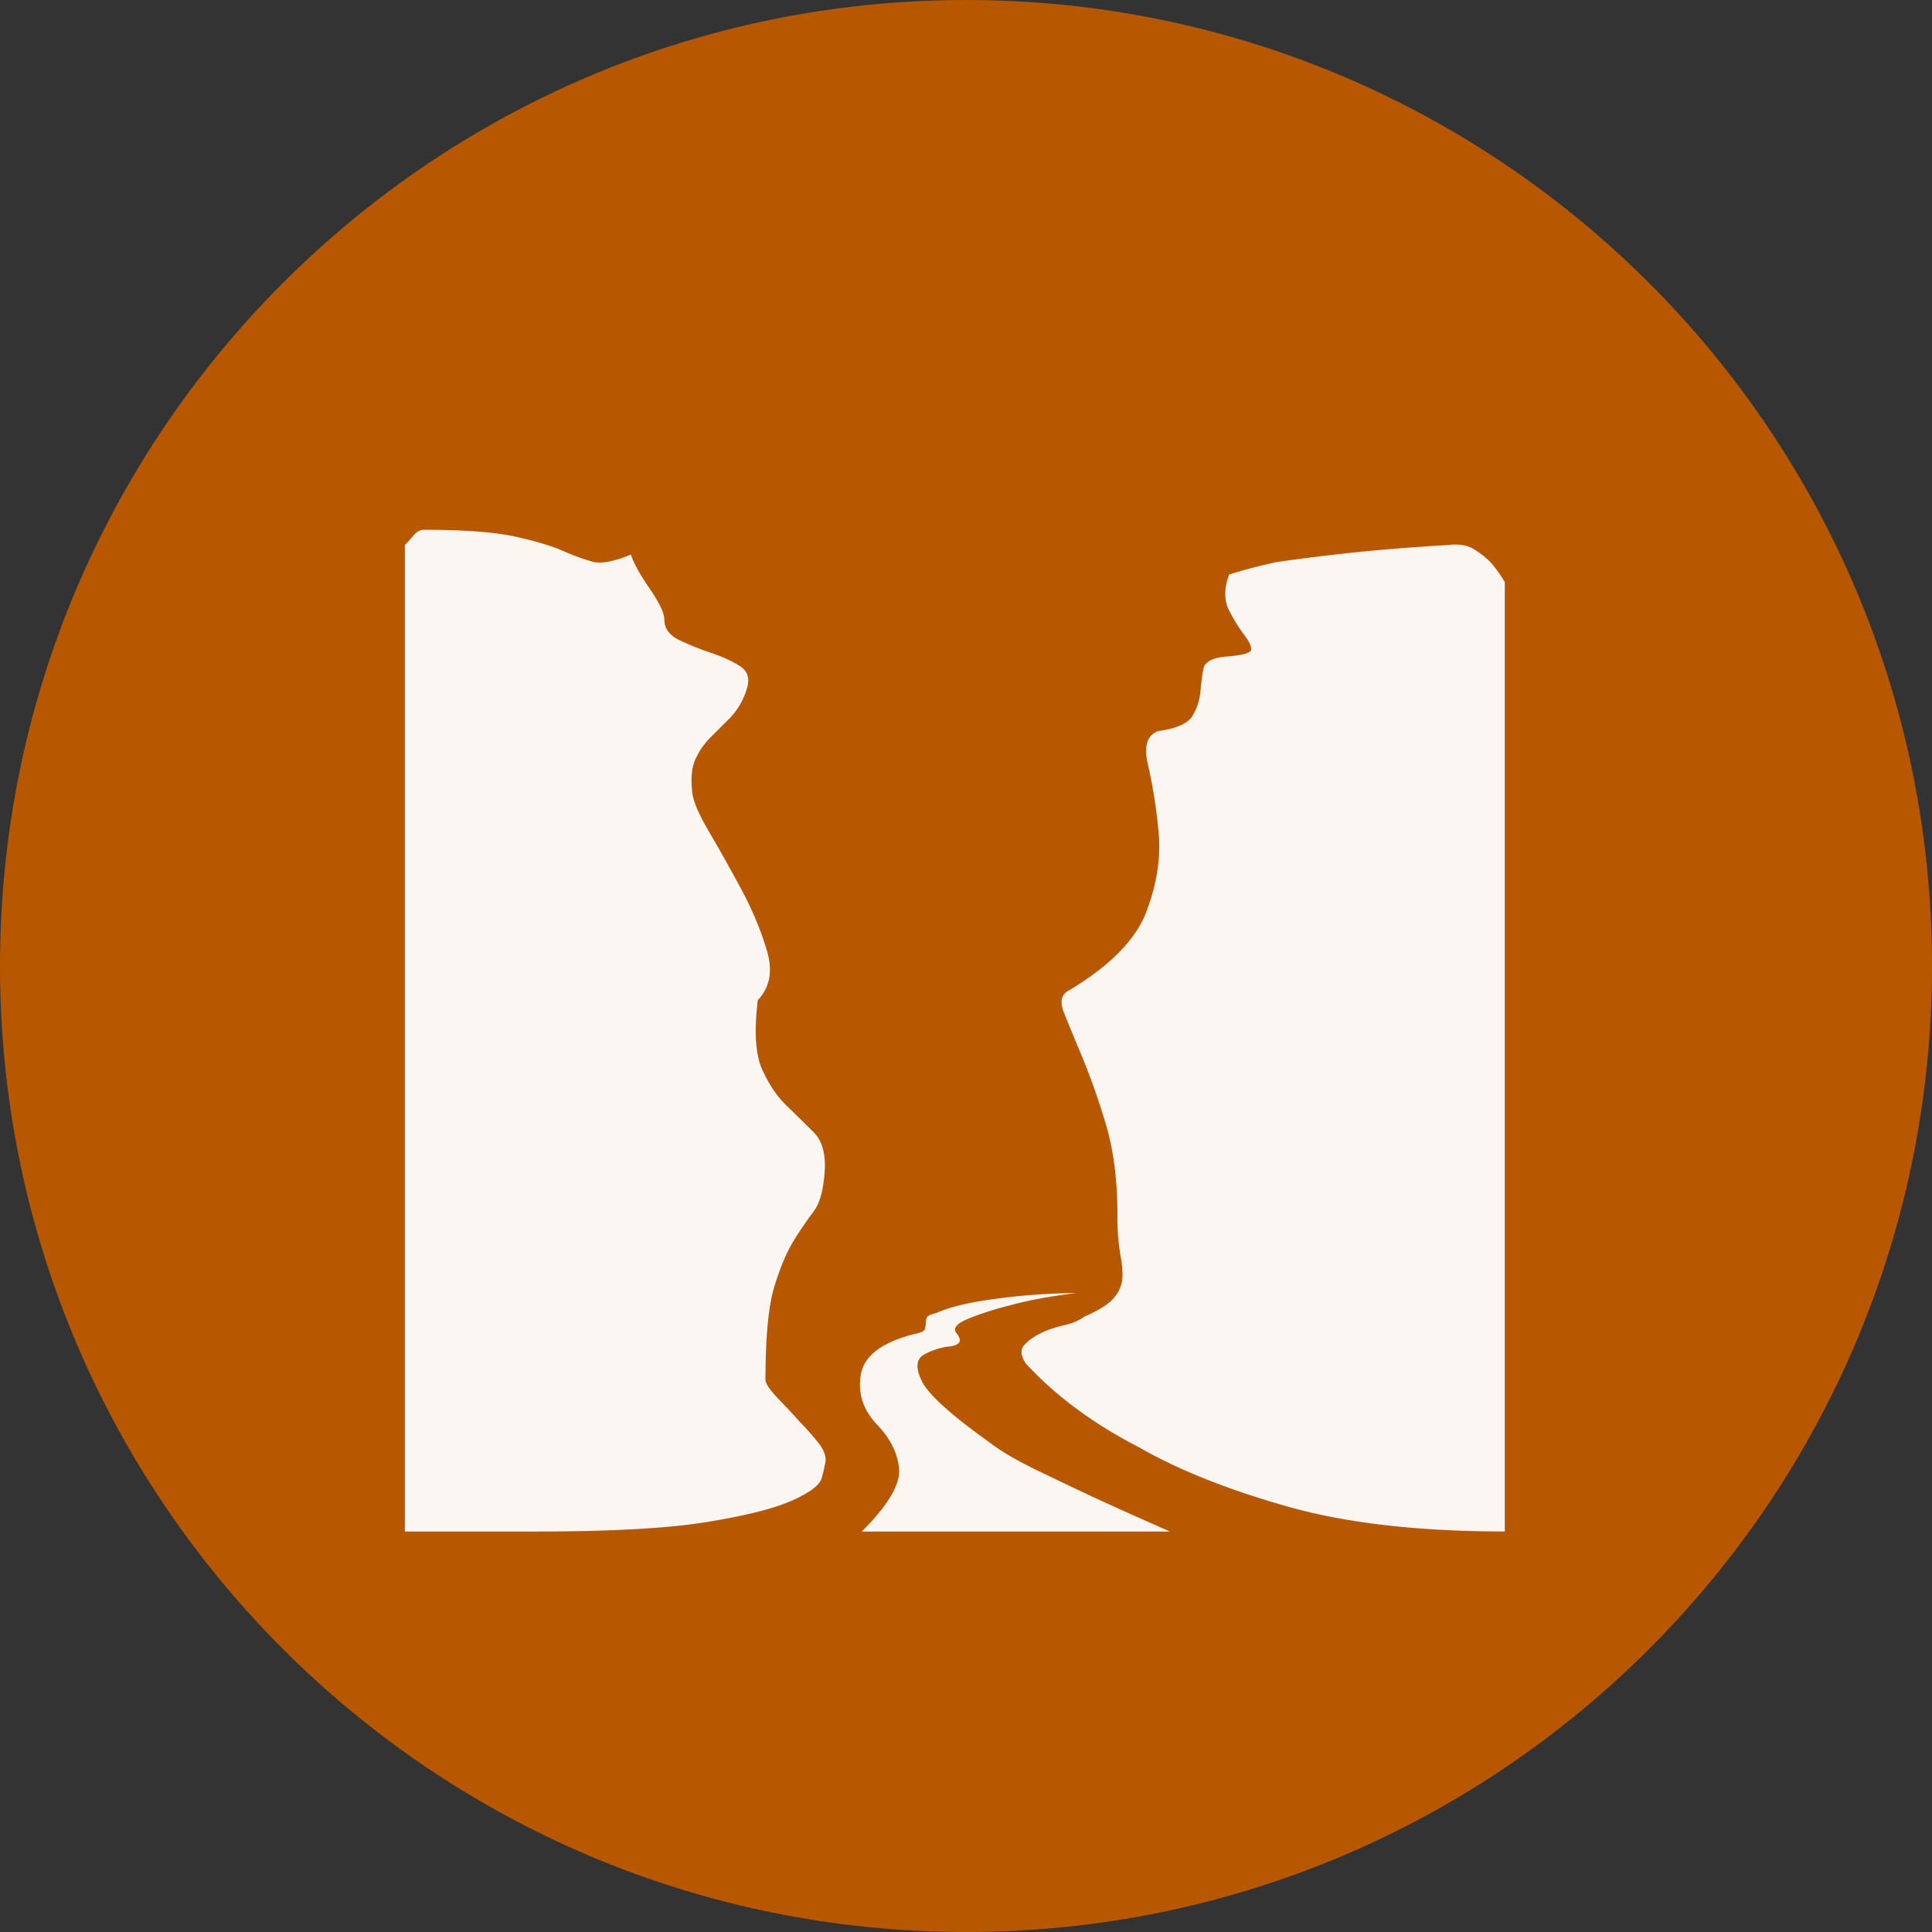 <svg xmlns="http://www.w3.org/2000/svg" version="1.2" viewBox="0 0 42.52 42.52" height="56.693" width="56.693">
   <rect x="0" y="0" width="42.52" height="42.52" fill="#333333" stroke="none"/>
   <g stroke-linejoin="bevel" stroke-linecap="square" fill-rule="evenodd" stroke="none" fill="none" font-weight="400"
      font-size="7.8" font-family="'MS Shell Dlg 2'">
      <path
         d="M42.52 21.26C42.52 33 33 42.52 21.26 42.52 9.518 42.52 0 33 0 21.26 0 9.518 9.518 0 21.26 0 33 0 42.52 9.518 42.52 21.26"
         vector-effect="non-scaling-stroke" fill="#b75800" />
      <path
         d="M31.858 11.995c.238-.028.427 0 .567.084.14.084.266.182.378.294.112.126.217.273.315.44v20.892c-1.904 0-3.507-.185-4.808-.556-1.302-.371-2.38-.802-3.234-1.292-1.008-.518-1.84-1.133-2.498-1.847-.112-.168-.126-.301-.042-.4.084-.097.203-.185.357-.262.154-.077.325-.136.514-.178.189-.042.34-.105.451-.19.322-.14.54-.276.651-.409a.752.752 0 00.19-.409c.013-.14 0-.325-.043-.556a4.854 4.854 0 01-.063-.85c0-.785-.087-1.463-.262-2.037a15.378 15.378 0 00-.515-1.46c-.167-.398-.3-.72-.398-.965-.098-.245-.063-.41.105-.494.91-.546 1.48-1.127 1.71-1.742.232-.616.32-1.204.263-1.764a11.245 11.245 0 00-.23-1.46c-.099-.412-.022-.66.23-.745.406-.056.658-.171.756-.346a1.28 1.28 0 00.168-.525c.014-.175.035-.34.063-.493.028-.154.189-.245.483-.273.364-.028.553-.077.567-.147.014-.07-.035-.179-.147-.326a3.723 3.723 0 01-.336-.546c-.112-.217-.112-.48 0-.787.252-.084.595-.175 1.029-.273a46.28 46.28 0 011.49-.189c.616-.07 1.38-.133 2.289-.189M17.58 31.27c.14.14.283.301.43.483.147.182.193.35.137.504 0 .028-.021.12-.063.273-.042.154-.26.319-.651.494-.392.175-1.015.332-1.869.472-.854.14-2.114.21-3.78.21H8.91v-21.71c.056-.056.12-.126.19-.21.07-.084.146-.126.23-.126.882 0 1.547.05 1.995.147.448.098.801.203 1.06.315a5 5 0 00.661.242c.182.048.462-.004.84-.158.056.182.193.43.41.745.217.315.325.543.325.683 0 .196.109.346.326.451.217.105.451.2.703.284.252.084.465.182.64.294.175.112.22.287.137.524a1.554 1.554 0 01-.368.62l-.43.43c-.126.126-.231.277-.315.452-.084.175-.112.402-.084.682 0 .196.12.497.357.903.238.406.48.836.724 1.291.245.455.434.906.567 1.354.133.448.067.812-.2 1.092-.083.686-.052 1.193.095 1.522.147.33.326.595.536.798.21.203.41.4.598.588.19.19.27.48.242.872-.028.405-.109.696-.242.87a8.717 8.717 0 00-.43.63c-.154.246-.298.582-.43 1.009-.134.426-.2 1.116-.2 2.068 0 .084.101.23.304.44.203.21.347.365.43.462m3.486-1.91c.112.154.056.245-.168.273a1.442 1.442 0 00-.577.189c-.161.098-.172.29-.032.577.14.287.63.732 1.47 1.333.252.196.602.403 1.05.62.448.217.882.423 1.301.62.518.237 1.064.482 1.638.734h-6.782c.574-.574.847-1.032.82-1.375-.029-.343-.19-.669-.484-.977-.308-.321-.427-.689-.357-1.102.07-.413.462-.71 1.176-.892.14-.028.217-.063.231-.105a.396.396 0 00.021-.126c0-.042.007-.084.021-.126.014-.042.084-.077.21-.105.308-.14.777-.249 1.407-.326a14.03 14.03 0 011.68-.115c-.574.07-1.064.16-1.47.273-.336.084-.64.182-.914.294-.273.112-.353.224-.241.336"
         fill-opacity=".949" fill="#fff" />
   </g>
</svg>